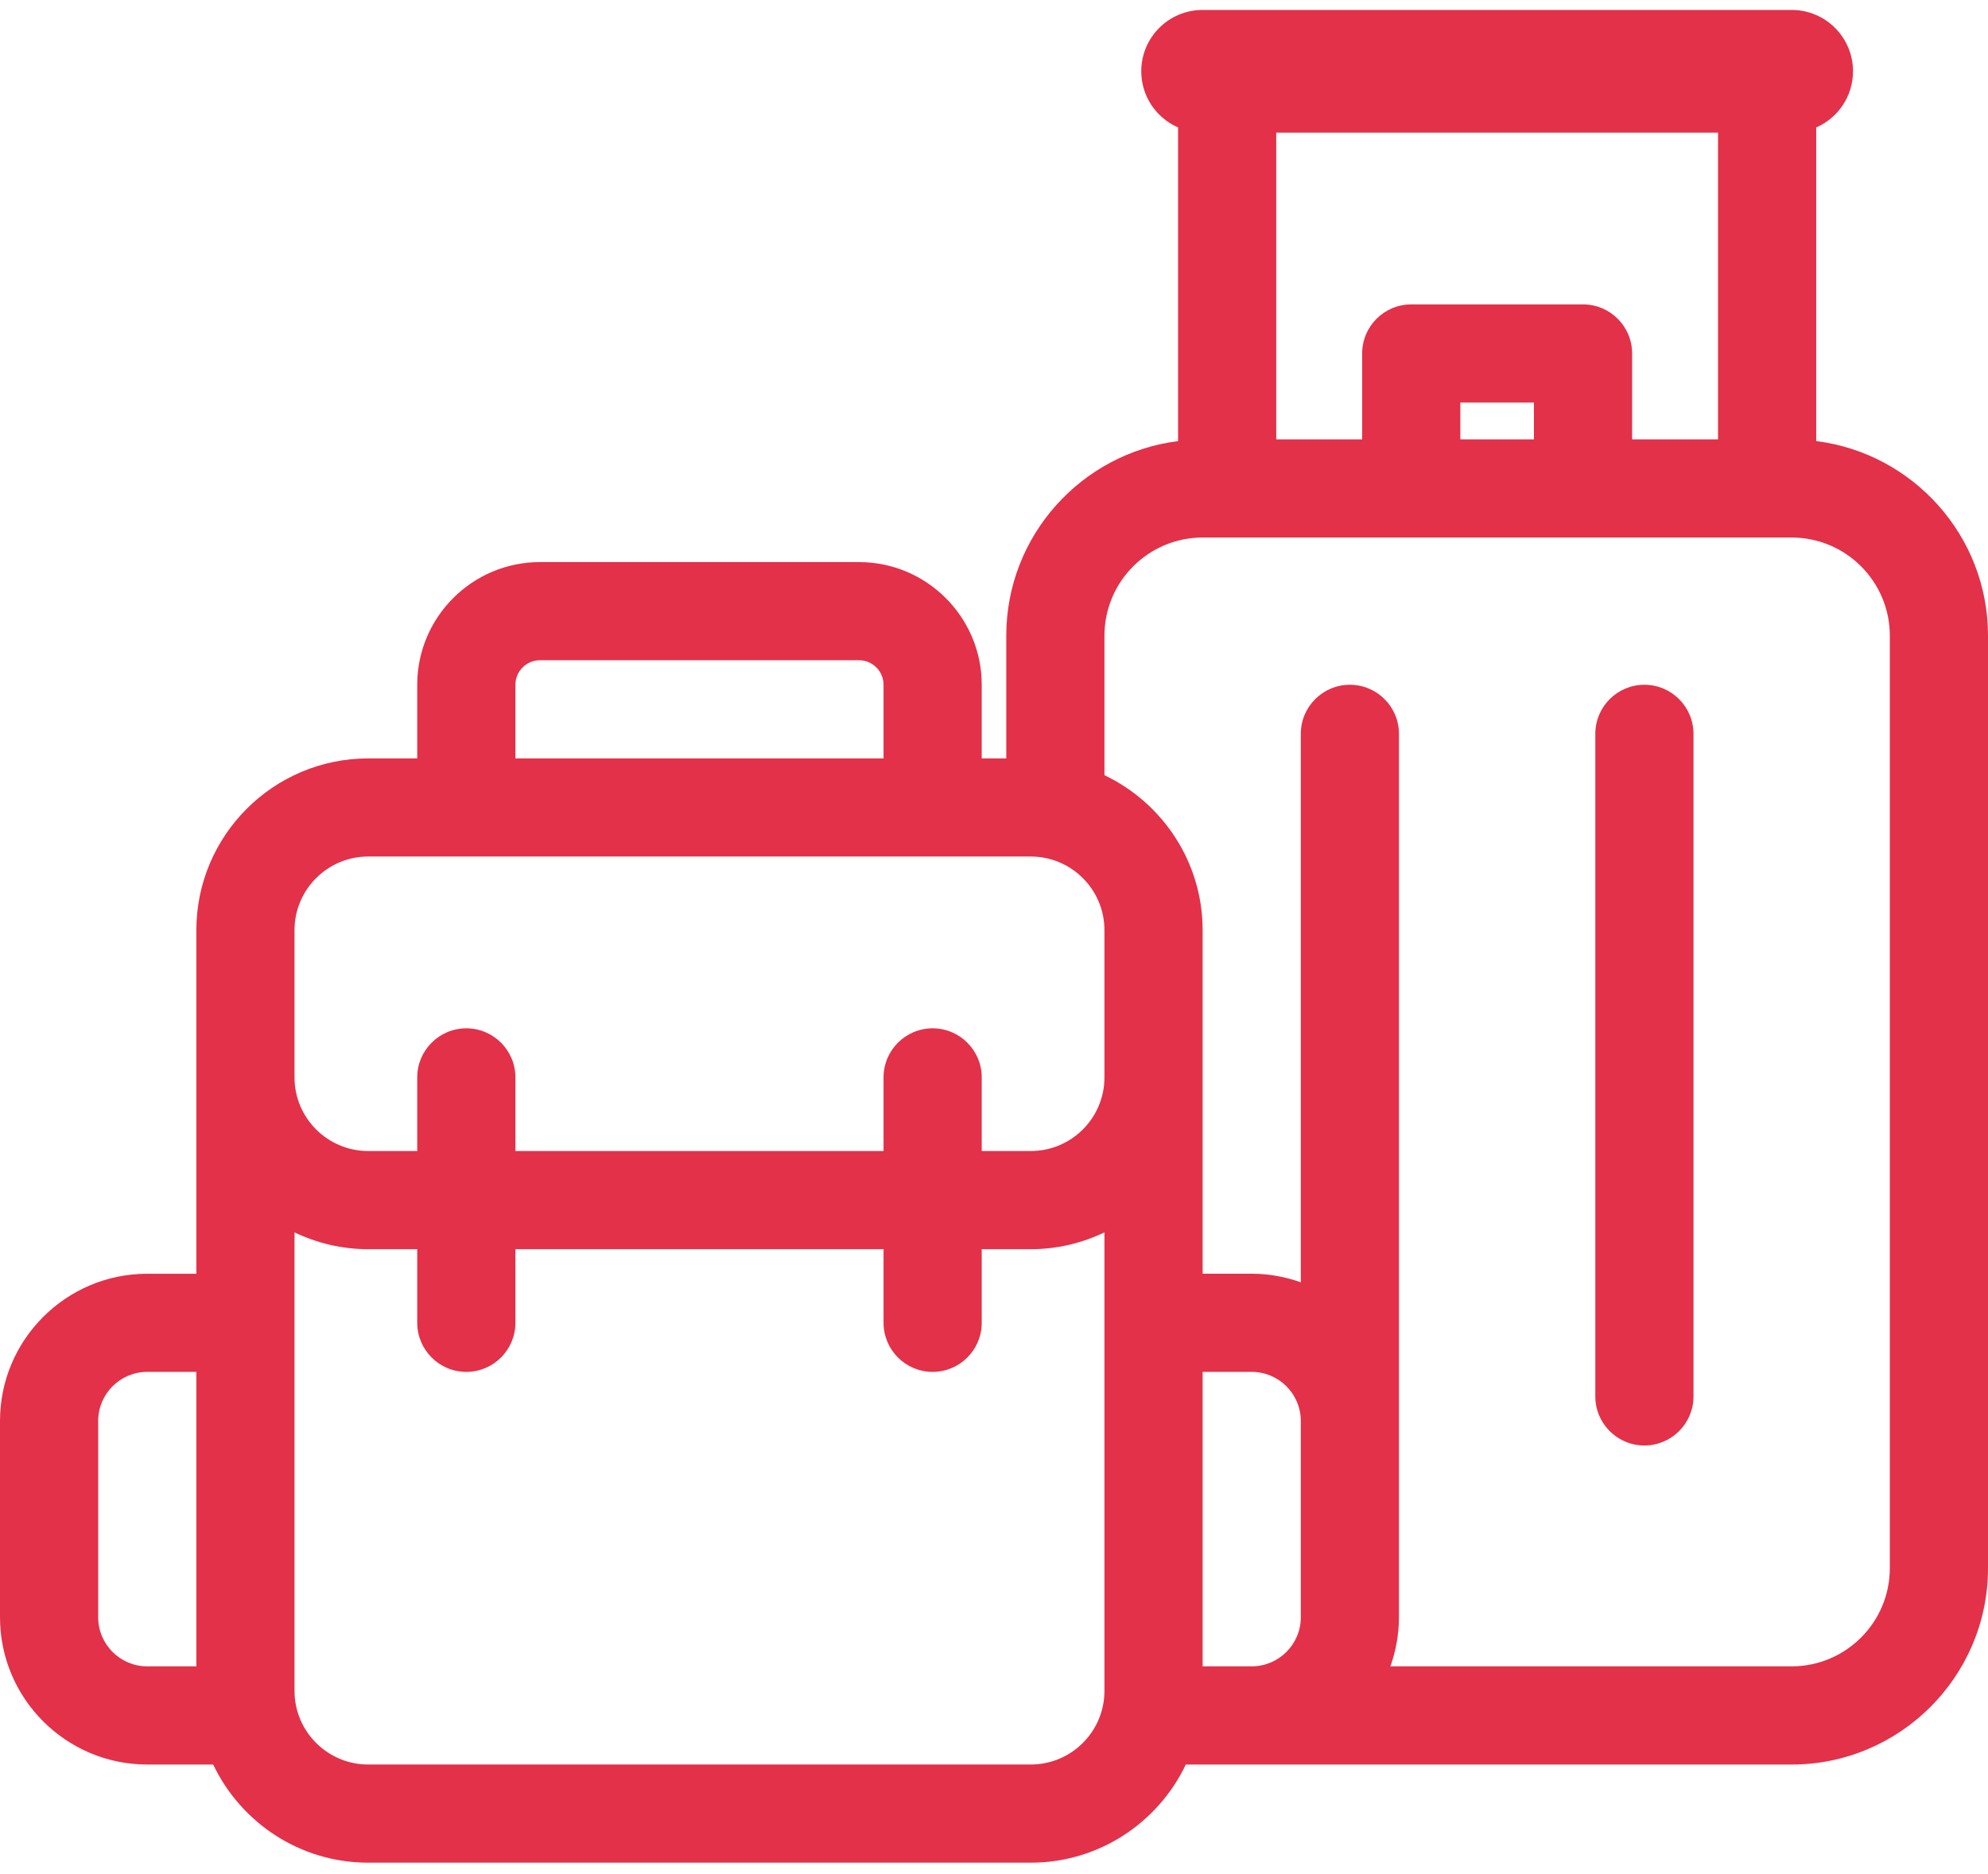 <svg width="70" height="66" viewBox="0 0 70 66" fill="none" xmlns="http://www.w3.org/2000/svg">
<path d="M63.951 15.533V4.488C64.713 4.155 65.247 3.396 65.247 2.51C65.247 1.317 64.28 0.35 63.086 0.35H42.346C41.152 0.35 40.185 1.317 40.185 2.51C40.185 3.396 40.719 4.155 41.481 4.488V15.534C38.077 15.961 35.432 18.869 35.432 22.387V26.709H34.568V24.116C34.568 21.733 32.63 19.795 30.247 19.795H19.012C16.63 19.795 14.691 21.733 14.691 24.116V26.709H12.963C9.627 26.709 6.914 29.422 6.914 32.758V37.943V44.857H5.185C2.326 44.857 0 47.182 0 50.042V56.955C0 59.815 2.326 62.141 5.185 62.141H7.506C8.479 64.181 10.556 65.597 12.963 65.597H36.296C38.703 65.597 40.781 64.181 41.754 62.141H63.086C66.898 62.141 70 59.039 70 55.227V22.387C70 18.868 67.356 15.96 63.951 15.533ZM57.469 15.473V12.448C57.469 11.494 56.695 10.72 55.741 10.72H49.691C48.737 10.72 47.963 11.494 47.963 12.448V15.473H44.938V4.671H60.494V15.473H57.469ZM54.012 15.473H51.42V14.177H54.012V15.473ZM18.148 24.115C18.148 23.639 18.536 23.251 19.012 23.251H30.247C30.723 23.251 31.111 23.639 31.111 24.115V26.708H18.148V24.115ZM10.37 32.757C10.37 31.328 11.534 30.164 12.963 30.164H36.296C37.726 30.164 38.889 31.328 38.889 32.757V37.942C38.889 39.372 37.726 40.535 36.296 40.535H34.568V37.942C34.568 36.988 33.794 36.214 32.84 36.214C31.885 36.214 31.111 36.988 31.111 37.942V40.535H18.148V37.942C18.148 36.988 17.374 36.214 16.42 36.214C15.466 36.214 14.691 36.988 14.691 37.942V40.535H12.963C11.534 40.535 10.37 39.372 10.37 37.942V32.757ZM3.457 56.955V50.041C3.457 49.088 4.232 48.313 5.185 48.313H6.914V58.683H5.185C4.232 58.683 3.457 57.908 3.457 56.955ZM36.296 62.14H12.963C11.534 62.14 10.37 60.977 10.37 59.547V43.4C11.158 43.776 12.034 43.992 12.963 43.992H14.691V46.584C14.691 47.538 15.466 48.313 16.42 48.313C17.374 48.313 18.148 47.538 18.148 46.584V43.992H31.111V46.584C31.111 47.538 31.885 48.313 32.84 48.313C33.794 48.313 34.568 47.538 34.568 46.584V43.992H36.296C37.225 43.992 38.102 43.776 38.889 43.4V59.547C38.889 60.977 37.726 62.14 36.296 62.14ZM42.346 58.683V48.313H44.074C45.027 48.313 45.803 49.088 45.803 50.041V56.955C45.803 57.908 45.027 58.683 44.074 58.683H42.346ZM66.543 55.226C66.543 57.133 64.993 58.683 63.086 58.683H48.957C49.15 58.141 49.259 57.561 49.259 56.955V25.843C49.259 24.889 48.485 24.115 47.531 24.115C46.577 24.115 45.803 24.889 45.803 25.843V45.158C45.261 44.966 44.681 44.856 44.074 44.856H42.346V37.942V32.757C42.346 30.35 40.929 28.273 38.889 27.3V22.387C38.889 20.48 40.439 18.93 42.346 18.93H63.086C64.993 18.93 66.543 20.48 66.543 22.387V55.226Z" fill="#E33149"/>
<path d="M57.901 24.115C56.947 24.115 56.173 24.89 56.173 25.844V49.177C56.173 50.131 56.947 50.905 57.901 50.905C58.855 50.905 59.63 50.131 59.63 49.177V25.844C59.63 24.89 58.855 24.115 57.901 24.115Z" fill="#E33149"/>
</svg>
